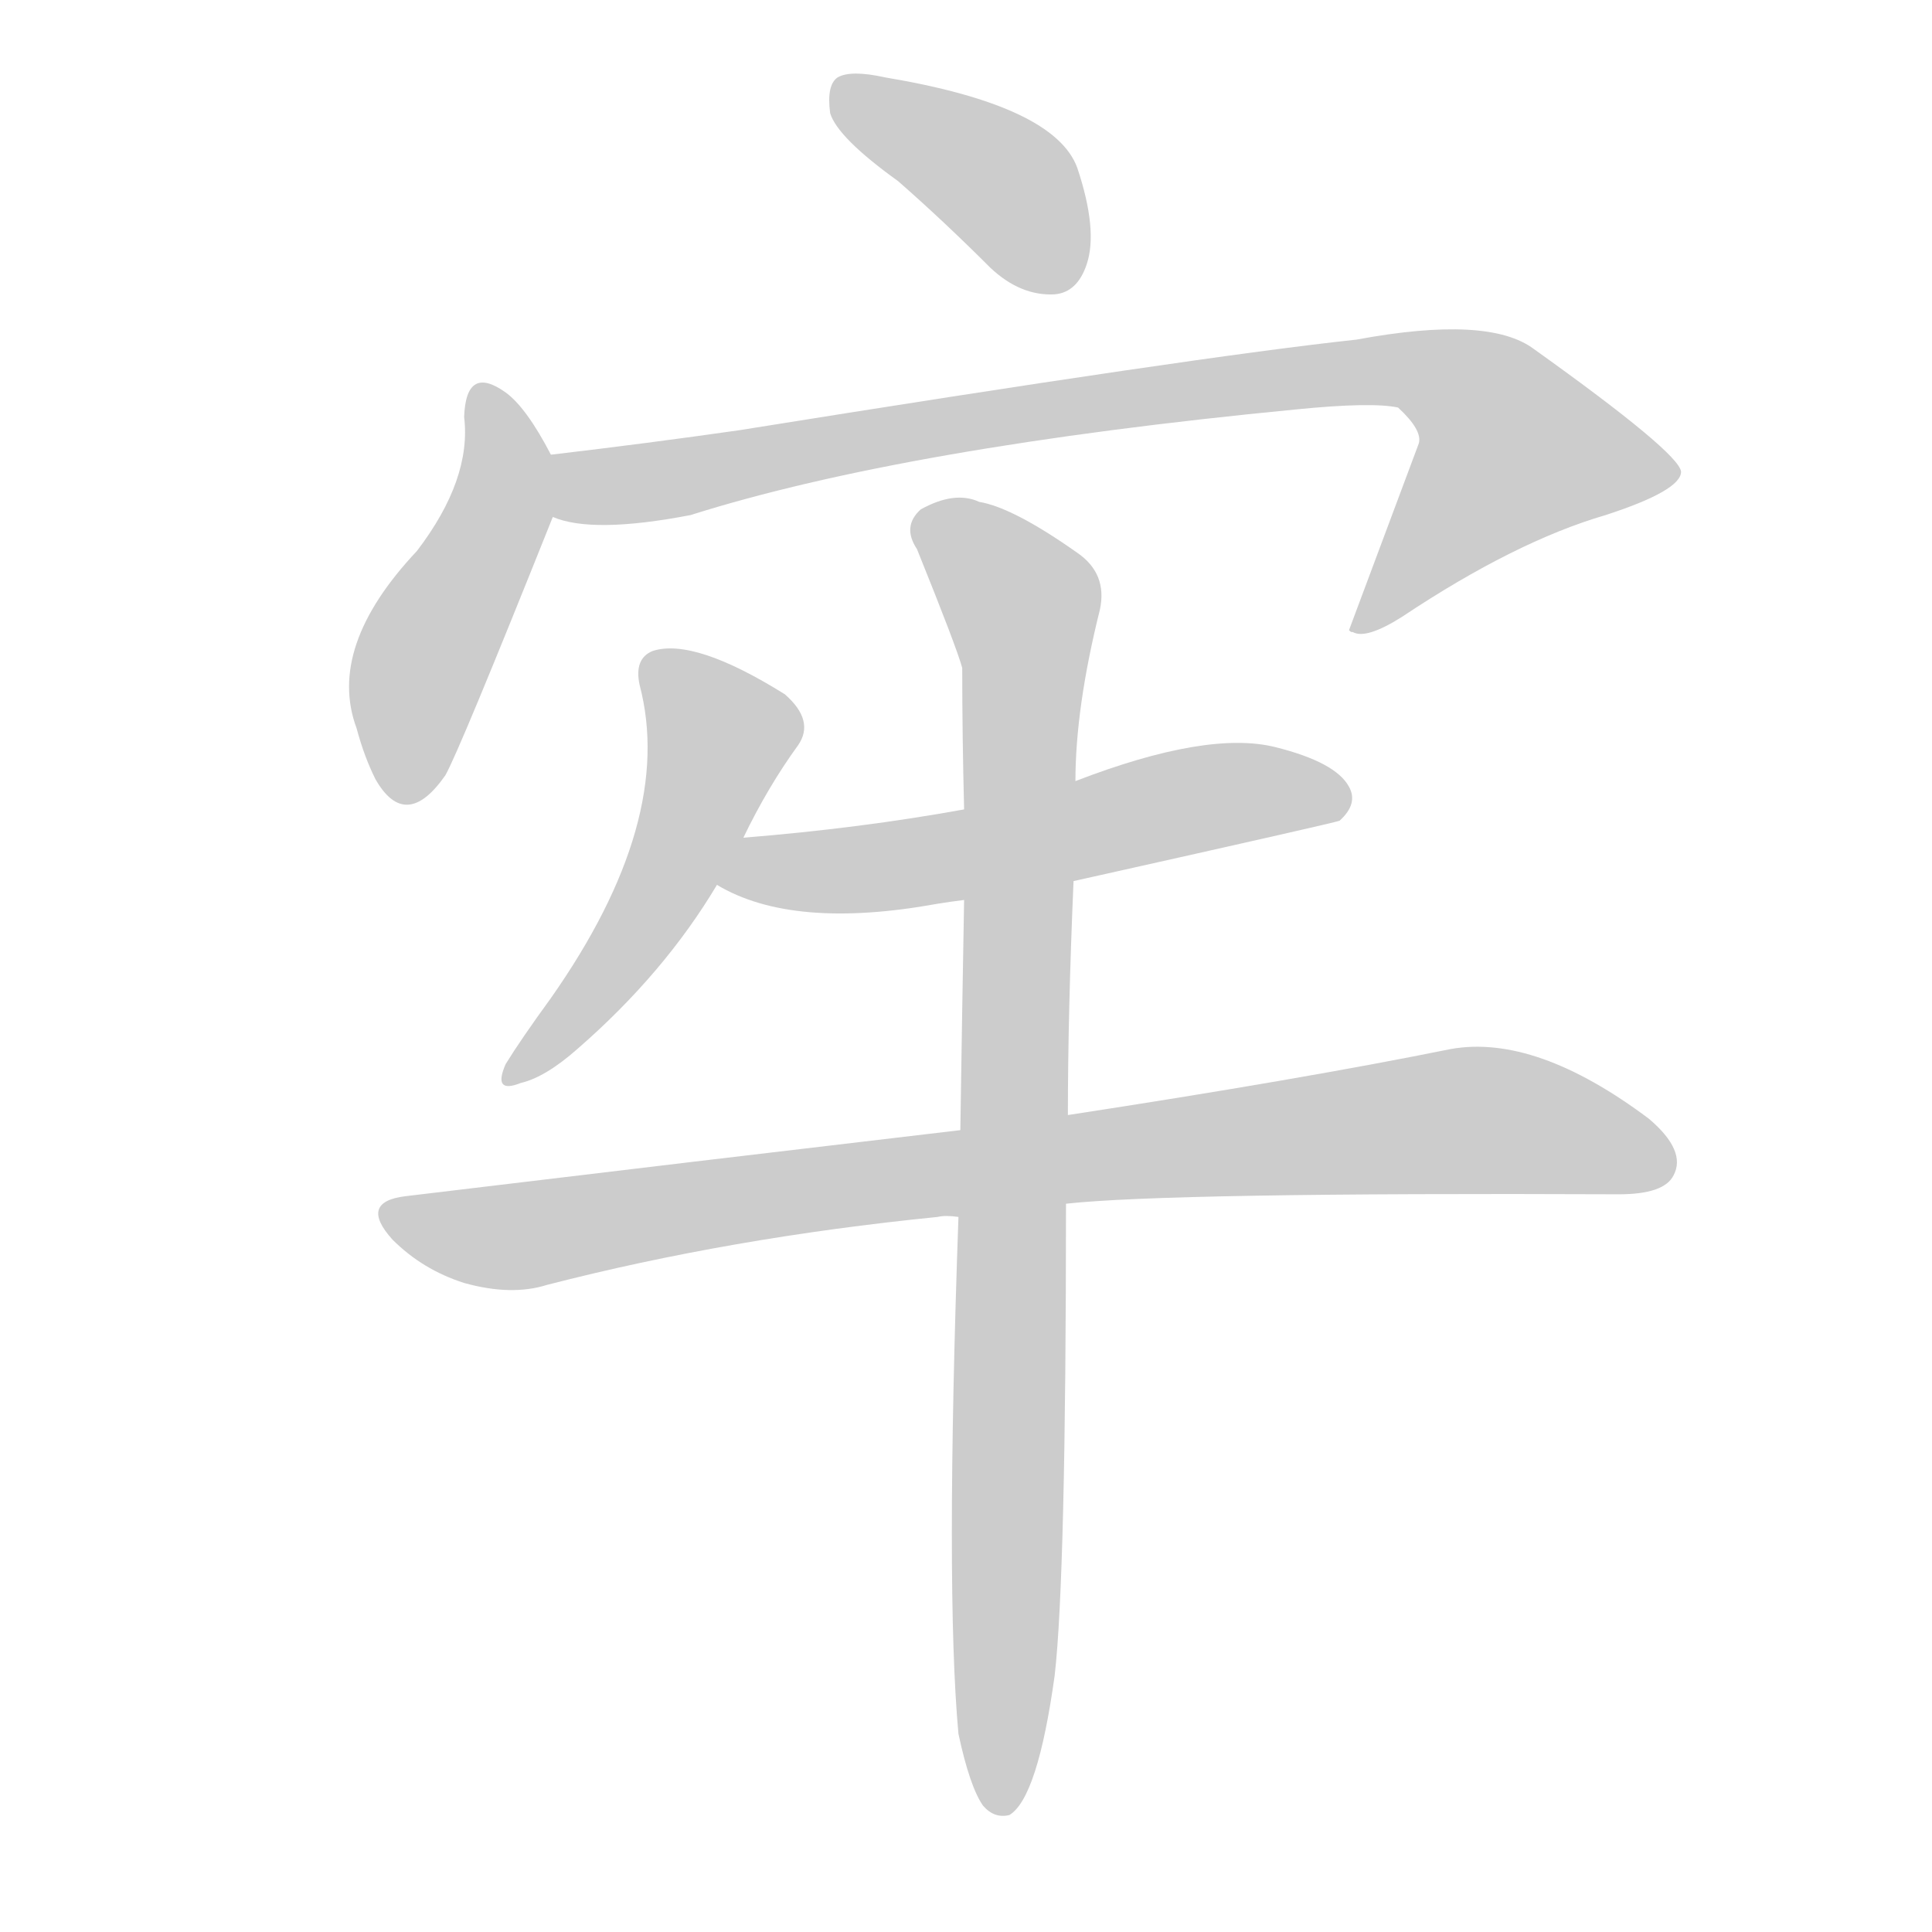 <!--
AnimCJK 2016-2018 Copyright Francois Mizessyn - https://github.com/parsimonhi/animCJK
Derived from:
    MakeMeAHanzi project - https://github.com/skishore/makemeahanzi
    Arphic PL KaitiM GB - https://apps.ubuntu.com/cat/applications/precise/fonts-arphic-gkai00mp/
    Arphic PL UKai - https://apps.ubuntu.com/cat/applications/fonts-arphic-ukai/
You can redistribute and/or modify this file under the terms of the Arphic Public License
as published by Arphic Technology Co., Ltd.
You should have received a copy of this license (the directory "APL") along with this file;
if not, see http://ftp.gnu.org/non-gnu/chinese-fonts-truetype/LICENSE.
-->
<svg id="z29282" class="acjk" version="1.1" viewBox="0 0 1024 1024" xmlns="http://www.w3.org/2000/svg" xmlns:xlink="http://www.w3.org/1999/xlink">
<style>
<![CDATA[
@keyframes z29282k {
	from {
		stroke:#ccc;
		stroke-dashoffset:3334;
	}
	1% {
		stroke:#c00;
		stroke-dashoffset:3334;
	}
	75% {
		stroke:#c00;
		stroke-dashoffset:0;
	}
	to {
		stroke:#000;
	}
}
#z29282 path[clip-path] {
	animation:z29282k 1s linear both;
	stroke-dasharray:3334;
	stroke-width:128;
	stroke-linecap:round;
	fill:none;
}
#z29282 path[clip-path="url(#z29282c1)"] {animation-delay:1s;}
#z29282 path[clip-path="url(#z29282c2)"] {animation-delay:2s;}
#z29282 path[clip-path="url(#z29282c3)"] {animation-delay:3s;}
#z29282 path[clip-path="url(#z29282c4)"] {animation-delay:4s;}
#z29282 path[clip-path="url(#z29282c5)"] {animation-delay:5s;}
#z29282 path[clip-path="url(#z29282c6)"] {animation-delay:6s;}
#z29282 path[clip-path="url(#z29282c7)"] {animation-delay:7s;}
#z29282 path {fill:#ccc;}
]]>
</style>
<path id="z29282d1" d="M476 96Q500 117 525 142Q541 157 559 156Q571 155 576 140Q582 122 571 89Q559 56 469 41Q451 37 444 41Q438 45 440 60Q444 73 476 96Z"></path>
<path id="z29282d2" d="M292 241Q279 216 268 208Q247 193 246 221Q250 254 221 292Q173 343 189 386Q193 401 199 413Q215 441 236 411Q243 399 293 274C297 264 297 251 292 241Z"></path>
<path id="z29282d3" d="M293 274Q314 283 366 273Q480 237 687 217Q727 213 741 216Q754 228 752 235Q734 283 715 334C716 335 716 335 717 335Q724 339 743 327Q803 287 851 273Q891 260 891 250Q890 240 813 185Q789 167 719 180Q635 189 392 228Q343 235 292 241C281 243 283 270 293 274Z"></path>
<path id="z29282d4" d="M394 444Q407 417 423 395Q432 382 416 368Q368 338 346 345Q336 349 339 363Q358 435 292 529Q276 551 268 564Q261 580 276 574Q289 571 306 556Q352 516 380 469C389 452 389 452 394 444Z"></path>
<path id="z29282d5" d="M569 467Q708 436 710 435Q720 426 715 417Q708 404 676 396Q640 387 570 414C531 424 531 424 511 429Q456 439 394 444C384 444 372 464 380 469Q420 493 497 479Q503 478 511 477C550 470 550 470 569 467Z"></path>
<path id="z29282d6" d="M565 638Q619 632 858 633Q882 633 887 623Q894 610 874 593Q814 548 769 556Q690 572 566 591C528 596 528 596 509 599Q373 615 215 634Q190 637 208 657Q224 673 246 680Q271 687 290 681Q387 656 497 645Q501 644 508 645C546 640 546 640 565 638Z"></path>
<path id="z29282d7" d="M508 919Q514 947 521 957Q527 964 535 962Q550 953 559 888Q565 836 565 638C566 607 566 607 566 591Q566 537 569 467C570 432 570 432 570 414Q570 375 583 323Q587 304 571 293Q537 269 519 266Q506 260 488 270Q478 279 486 291Q507 343 510 354Q510 390 511 429C511 461 511 461 511 477Q510 532 509 599C508 630 508 630 508 645Q501 843 508 919Z"></path>
<defs>
	<clipPath id="z29282c1"><use xlink:href="#z29282d1"></use></clipPath>
	<clipPath id="z29282c2"><use xlink:href="#z29282d2"></use></clipPath>
	<clipPath id="z29282c3"><use xlink:href="#z29282d3"></use></clipPath>
	<clipPath id="z29282c4"><use xlink:href="#z29282d4"></use></clipPath>
	<clipPath id="z29282c5"><use xlink:href="#z29282d5"></use></clipPath>
	<clipPath id="z29282c6"><use xlink:href="#z29282d6"></use></clipPath>
	<clipPath id="z29282c7"><use xlink:href="#z29282d7"></use></clipPath>
</defs>
<path pathLength="3333" clip-path="url(#z29282c1)" d="M444 52L527 93L570 145"></path>
<path pathLength="3333" clip-path="url(#z29282c2)" d="M256 208L265 271L213 422"></path>
<path pathLength="3333" clip-path="url(#z29282c3)" d="M298 247L769 200L834 259L725 331"></path>
<path pathLength="3333" clip-path="url(#z29282c4)" d="M345 353L384 397L273 569"></path>
<path pathLength="3333" clip-path="url(#z29282c5)" d="M387 467L712 421"></path>
<path pathLength="3333" clip-path="url(#z29282c6)" d="M208 642L267 656L772 594L884 609"></path>
<path pathLength="3333" clip-path="url(#z29282c7)" d="M491 277L546 333L529 954"></path>
</svg>